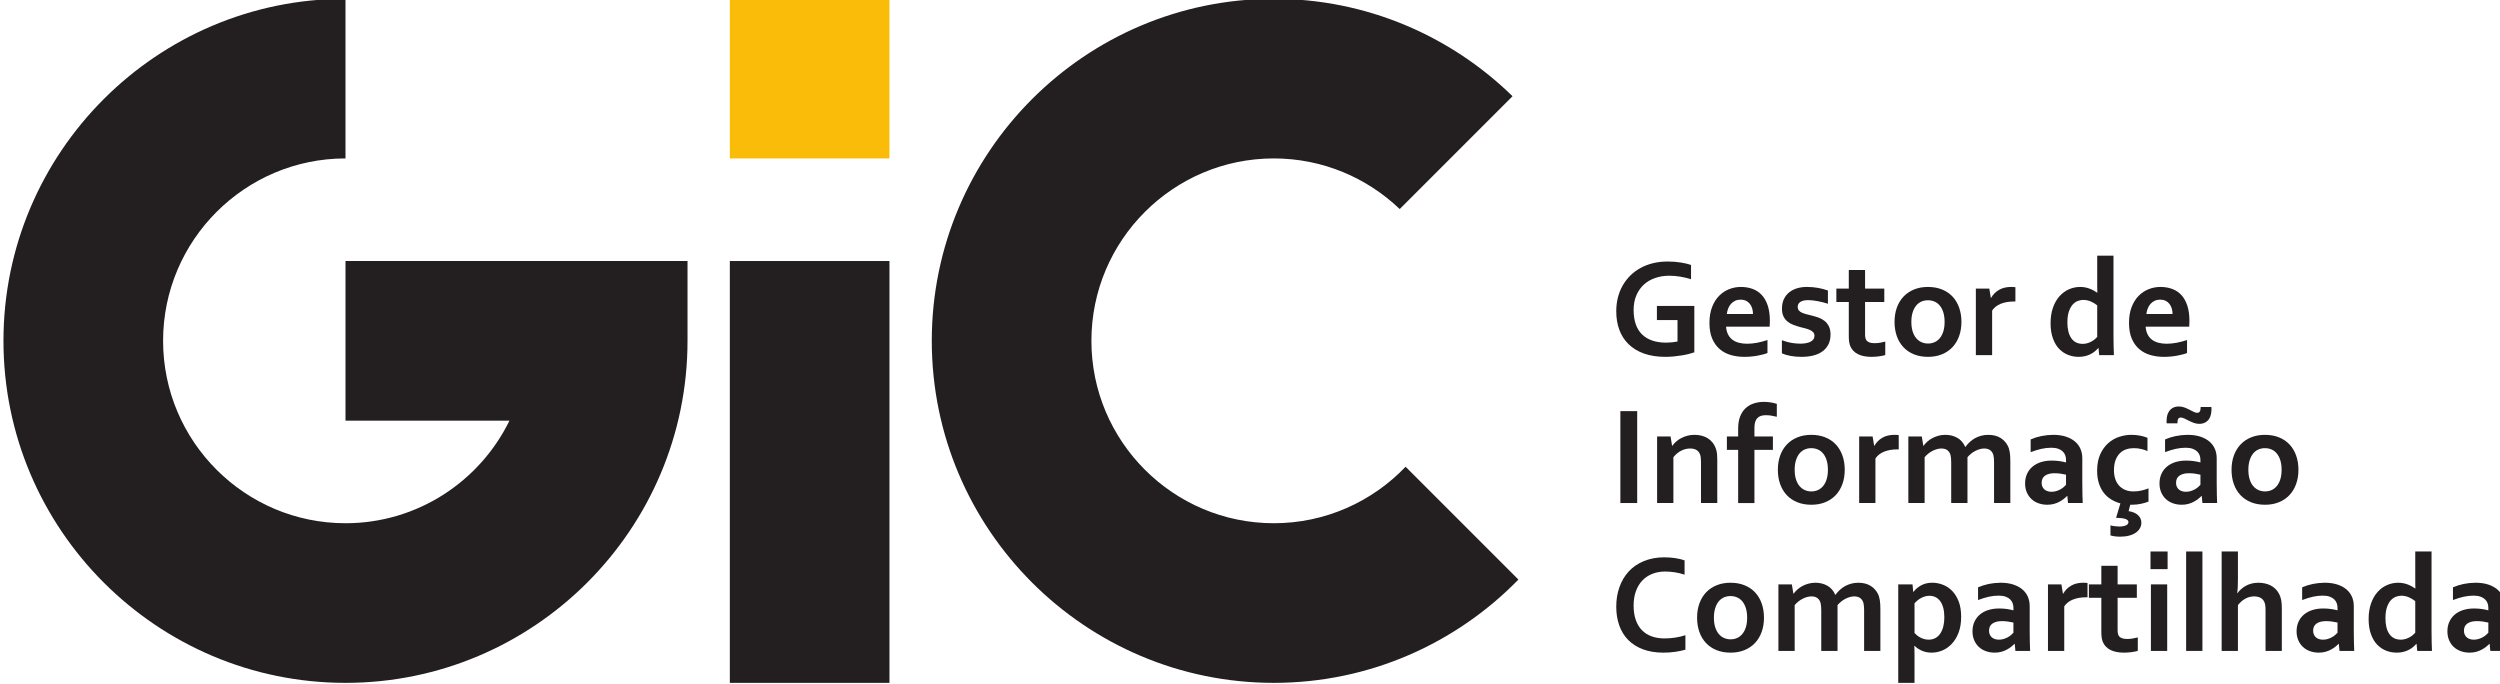 <?xml version="1.0" encoding="UTF-8" standalone="no"?>
<!-- Created with Inkscape (http://www.inkscape.org/) -->

<svg
   xmlns:dc="http://purl.org/dc/elements/1.1/"
   xmlns:cc="http://creativecommons.org/ns#"
   xmlns:rdf="http://www.w3.org/1999/02/22-rdf-syntax-ns#"
   xmlns:svg="http://www.w3.org/2000/svg"
   xmlns="http://www.w3.org/2000/svg"
   xmlns:sodipodi="http://sodipodi.sourceforge.net/DTD/sodipodi-0.dtd"
   xmlns:inkscape="http://www.inkscape.org/namespaces/inkscape"
   width="143.737mm"
   height="39.306mm"
   viewBox="0 0 143.737 39.306"
   version="1.1"
   id="svg8"
   inkscape:version="0.92.4 (5da689c313, 2019-01-14)"
   sodipodi:docname="logo-h.svg">
  <defs
     id="defs2">
    <clipPath
       id="clipPath3731"
       clipPathUnits="userSpaceOnUse">
      <path
         inkscape:connector-curvature="0"
         id="path3729"
         d="M 0,841.89 H 595.276 V 0 H 0 Z" />
    </clipPath>
  </defs>
  <sodipodi:namedview
     id="base"
     pagecolor="#ffffff"
     bordercolor="#666666"
     borderopacity="1.0"
     inkscape:pageopacity="0.0"
     inkscape:pageshadow="2"
     inkscape:zoom="0.35"
     inkscape:cx="-215.7808"
     inkscape:cy="-9.5420902"
     inkscape:document-units="mm"
     inkscape:current-layer="g3725"
     showgrid="false"
     inkscape:window-width="1366"
     inkscape:window-height="705"
     inkscape:window-x="-8"
     inkscape:window-y="-8"
     inkscape:window-maximized="1" />
  <g
     inkscape:label="Camada 1"
     inkscape:groupmode="layer"
     id="layer1"
     transform="translate(-291.745,-172.133)">
    <g
       id="g3725"
       transform="matrix(0.353,0,0,-0.353,-24,281.796)">
      <g
         id="g4467">
        <path
           d="m 1039.333,199.439 h -26 v 68.708 h 26 z"
           style="fill:#231f20;fill-opacity:1;fill-rule:nonzero;stroke:none"
           id="path3867"
           inkscape:connector-curvature="0" />
        <path
           d="m 1013.333,310.856 h 26 v -26 h -26 z"
           style="fill:#fbbc09;fill-opacity:1;fill-rule:nonzero;stroke:none"
           id="path3869"
           inkscape:connector-curvature="0" />
        <g
           id="g3871"
           transform="translate(1123.399,234.64)">
          <path
             d="m 0,0 c -5.413,-5.663 -13.031,-9.201 -21.466,-9.201 -16.381,0 -29.708,13.327 -29.708,29.709 0,16.381 13.327,29.708 29.708,29.708 7.948,0 15.171,-3.144 20.508,-8.244 L 17.418,60.348 C 7.371,70.155 -6.35,76.216 -21.466,76.216 c -30.718,0 -55.708,-24.99 -55.708,-55.708 0,-30.718 24.99,-55.709 55.708,-55.709 15.603,0 29.718,6.455 39.842,16.825 z"
             style="fill:#231f20;fill-opacity:1;fill-rule:nonzero;stroke:none"
             id="path3873"
             inkscape:connector-curvature="0" />
        </g>
        <g
           id="g3875"
           transform="translate(950.734,268.147)">
          <path
             d="M 0,0 V -26 H 26.707 C 21.876,-35.883 11.722,-42.708 0,-42.708 c -16.381,0 -29.708,13.327 -29.708,29.709 0,16.381 13.327,29.708 29.708,29.708 v 26 c -30.718,0 -55.708,-24.99 -55.708,-55.708 0,-30.718 24.99,-55.709 55.708,-55.709 30.718,0 55.708,24.99 55.709,55.708 V 0 Z"
             style="fill:#231f20;fill-opacity:1;fill-rule:nonzero;stroke:none"
             id="path3877"
             inkscape:connector-curvature="0" />
        </g>
        <g
           id="g3879"
           transform="translate(1167.686,258.534)">
          <path
             d="M 0,0 H -3.356 V 2.293 H 2.74 V -5.258 C 2.517,-5.34 2.231,-5.425 1.884,-5.515 1.538,-5.604 1.15,-5.685 0.722,-5.756 c -0.43,-0.07 -0.871,-0.128 -1.326,-0.173 -0.455,-0.045 -0.906,-0.067 -1.354,-0.067 -1.342,0 -2.515,0.182 -3.518,0.543 -1.003,0.361 -1.837,0.87 -2.505,1.527 -0.668,0.655 -1.167,1.437 -1.499,2.343 -0.332,0.906 -0.498,1.907 -0.498,3.004 0,0.775 0.087,1.516 0.262,2.22 0.176,0.705 0.433,1.358 0.773,1.958 0.339,0.599 0.751,1.142 1.236,1.628 0.484,0.484 1.038,0.898 1.661,1.241 0.622,0.343 1.304,0.606 2.047,0.789 0.741,0.182 1.538,0.274 2.388,0.274 0.753,0 1.468,-0.055 2.147,-0.163 C 1.216,9.26 1.771,9.128 2.203,8.971 V 6.645 C 1.622,6.831 1.035,6.973 0.441,7.069 -0.151,7.166 -0.749,7.216 -1.354,7.216 -2.167,7.216 -2.927,7.094 -3.635,6.852 -4.344,6.609 -4.958,6.251 -5.476,5.777 -5.994,5.305 -6.402,4.721 -6.701,4.027 -6.999,3.333 -7.148,2.532 -7.148,1.622 c 0.007,-1.768 0.469,-3.093 1.386,-3.976 0.918,-0.884 2.22,-1.327 3.905,-1.327 0.313,0 0.637,0.017 0.973,0.05 0.336,0.034 0.63,0.078 0.884,0.129 z"
             style="fill:#231f20;fill-opacity:1;fill-rule:nonzero;stroke:none"
             id="path3881"
             inkscape:connector-curvature="0" />
        </g>
        <g
           id="g3883"
           transform="translate(1177.965,261.856)">
          <path
             d="m 0,0 c -0.335,0 -0.635,-0.062 -0.895,-0.185 -0.261,-0.123 -0.487,-0.291 -0.677,-0.503 -0.19,-0.212 -0.34,-0.46 -0.452,-0.745 -0.113,-0.283 -0.188,-0.584 -0.225,-0.906 h 4.263 c 0,0.322 -0.044,0.623 -0.129,0.906 C 1.799,-1.148 1.672,-0.9 1.504,-0.688 1.337,-0.476 1.128,-0.308 0.878,-0.185 0.628,-0.062 0.336,0 0,0 m 1.062,-7.182 c 0.515,0 1.052,0.052 1.612,0.157 0.558,0.105 1.126,0.254 1.7,0.448 V -8.691 C 4.031,-8.841 3.505,-8.982 2.797,-9.117 2.088,-9.251 1.354,-9.318 0.594,-9.318 c -0.769,0 -1.498,0.099 -2.189,0.297 -0.688,0.197 -1.291,0.516 -1.805,0.956 -0.515,0.439 -0.923,1.01 -1.226,1.711 -0.301,0.701 -0.452,1.551 -0.452,2.55 0,0.985 0.141,1.846 0.425,2.584 0.283,0.739 0.664,1.351 1.141,1.835 0.477,0.485 1.024,0.849 1.639,1.09 0.614,0.243 1.25,0.364 1.906,0.364 C 0.72,2.069 1.352,1.965 1.93,1.756 2.508,1.548 3.008,1.22 3.429,0.772 3.85,0.324 4.178,-0.252 4.413,-0.956 4.647,-1.661 4.765,-2.494 4.765,-3.456 4.758,-3.829 4.747,-4.146 4.731,-4.407 h -7.103 c 0.038,-0.5 0.15,-0.927 0.336,-1.28 0.186,-0.356 0.431,-0.643 0.733,-0.863 0.302,-0.221 0.654,-0.381 1.057,-0.481 0.402,-0.1 0.84,-0.151 1.308,-0.151"
             style="fill:#231f20;fill-opacity:1;fill-rule:nonzero;stroke:none"
             id="path3885"
             inkscape:connector-curvature="0" />
        </g>
        <g
           id="g3887"
           transform="translate(1189.991,255.961)">
          <path
             d="M 0,0 C 0,0.231 -0.065,0.422 -0.196,0.57 -0.326,0.72 -0.5,0.845 -0.716,0.945 -0.933,1.047 -1.18,1.134 -1.46,1.208 -1.74,1.283 -2.032,1.358 -2.338,1.432 -2.726,1.536 -3.099,1.657 -3.457,1.796 -3.814,1.934 -4.13,2.114 -4.401,2.338 -4.674,2.563 -4.89,2.844 -5.052,3.183 c -0.16,0.339 -0.239,0.755 -0.239,1.247 0,0.604 0.107,1.128 0.323,1.571 0.217,0.444 0.51,0.811 0.879,1.103 0.369,0.291 0.799,0.507 1.287,0.648 0.489,0.143 1.005,0.213 1.549,0.213 0.663,0 1.286,-0.054 1.867,-0.162 C 1.197,7.695 1.723,7.555 2.191,7.384 V 5.224 C 1.946,5.307 1.687,5.383 1.414,5.453 1.143,5.524 0.866,5.586 0.587,5.639 0.308,5.689 0.03,5.733 -0.247,5.768 -0.522,5.801 -0.783,5.817 -1.03,5.817 -1.343,5.817 -1.607,5.787 -1.824,5.728 -2.04,5.667 -2.215,5.588 -2.35,5.487 -2.483,5.387 -2.58,5.271 -2.641,5.14 -2.7,5.01 -2.729,4.873 -2.729,4.732 -2.729,4.485 -2.664,4.285 -2.534,4.128 -2.403,3.972 -2.223,3.845 -1.991,3.747 -1.76,3.651 -1.519,3.57 -1.264,3.508 -1.011,3.443 -0.765,3.382 -0.525,3.323 -0.152,3.233 0.219,3.125 0.592,2.998 0.965,2.871 1.302,2.694 1.6,2.467 1.897,2.239 2.142,1.945 2.332,1.583 2.522,1.222 2.617,0.761 2.617,0.202 2.617,-0.409 2.501,-0.943 2.271,-1.397 2.039,-1.853 1.717,-2.231 1.303,-2.533 0.889,-2.835 0.393,-3.059 -0.186,-3.204 c -0.578,-0.147 -1.212,-0.219 -1.906,-0.219 -0.686,0 -1.304,0.055 -1.851,0.162 -0.548,0.109 -1.002,0.244 -1.36,0.409 v 2.136 c 0.582,-0.216 1.118,-0.363 1.612,-0.442 0.492,-0.077 0.951,-0.116 1.376,-0.116 0.328,0 0.633,0.023 0.917,0.073 0.283,0.048 0.527,0.124 0.732,0.228 0.205,0.104 0.368,0.238 0.486,0.398 C -0.06,-0.415 0,-0.224 0,0"
             style="fill:#231f20;fill-opacity:1;fill-rule:nonzero;stroke:none"
             id="path3889"
             inkscape:connector-curvature="0" />
        </g>
        <g
           id="g3891"
           transform="translate(1201.524,252.829)">
          <path
             d="m 0,0 c -0.299,-0.09 -0.654,-0.16 -1.068,-0.213 -0.414,-0.052 -0.8,-0.078 -1.158,-0.078 -0.911,0 -1.654,0.147 -2.232,0.442 -0.578,0.295 -0.986,0.717 -1.225,1.27 -0.171,0.395 -0.257,0.932 -0.257,1.61 v 5.615 h -2.025 v 2.182 h 2.025 v 3.031 h 2.651 v -3.031 h 3.132 V 8.646 H -3.289 V 3.379 c 0,-0.418 0.062,-0.728 0.19,-0.929 0.223,-0.343 0.667,-0.514 1.331,-0.514 0.306,0 0.61,0.023 0.913,0.072 0.3,0.049 0.586,0.11 0.855,0.184 z"
             style="fill:#231f20;fill-opacity:1;fill-rule:nonzero;stroke:none"
             id="path3893"
             inkscape:connector-curvature="0" />
        </g>
        <g
           id="g3895"
           transform="translate(1211.188,258.231)">
          <path
             d="M 0,0 C 0,0.575 -0.066,1.081 -0.2,1.521 -0.335,1.962 -0.522,2.33 -0.761,2.63 -0.999,2.928 -1.286,3.151 -1.621,3.301 -1.957,3.449 -2.322,3.524 -2.718,3.524 -3.105,3.524 -3.466,3.449 -3.798,3.301 -4.129,3.151 -4.415,2.928 -4.653,2.63 -4.892,2.33 -5.078,1.962 -5.212,1.521 -5.347,1.081 -5.414,0.575 -5.414,0 c 0,-0.574 0.067,-1.08 0.202,-1.521 0.134,-0.44 0.322,-0.807 0.565,-1.102 0.243,-0.295 0.529,-0.518 0.861,-0.671 0.331,-0.152 0.695,-0.228 1.091,-0.228 0.395,0 0.758,0.076 1.086,0.228 0.327,0.153 0.61,0.376 0.848,0.671 0.239,0.295 0.426,0.662 0.561,1.102 C -0.066,-1.08 0,-0.574 0,0 M 2.741,0 C 2.741,-0.85 2.614,-1.625 2.36,-2.326 2.107,-3.027 1.744,-3.628 1.271,-4.128 0.797,-4.627 0.224,-5.013 -0.447,-5.284 c -0.671,-0.273 -1.42,-0.409 -2.248,-0.409 -0.851,0 -1.614,0.136 -2.287,0.409 -0.676,0.271 -1.248,0.657 -1.718,1.156 -0.469,0.5 -0.83,1.101 -1.08,1.802 -0.249,0.701 -0.374,1.476 -0.374,2.326 0,0.851 0.127,1.626 0.38,2.327 0.254,0.701 0.617,1.302 1.09,1.802 0.475,0.499 1.047,0.885 1.718,1.156 0.671,0.273 1.42,0.409 2.248,0.409 0.851,0 1.613,-0.136 2.288,-0.409 C 0.244,5.014 0.816,4.628 1.287,4.129 1.757,3.629 2.116,3.028 2.366,2.327 2.615,1.626 2.741,0.851 2.741,0"
             style="fill:#231f20;fill-opacity:1;fill-rule:nonzero;stroke:none"
             id="path3897"
             inkscape:connector-curvature="0" />
        </g>
        <g
           id="g3899"
           transform="translate(1222.721,261.554)">
          <path
             d="M 0,0 H -0.224 C -1.036,0 -1.75,-0.121 -2.365,-0.364 -2.98,-0.606 -3.456,-0.978 -3.791,-1.477 V -8.736 H -6.443 V 2.103 h 2.192 l 0.247,-1.51 h 0.044 c 0.314,0.552 0.744,0.985 1.292,1.303 0.549,0.316 1.206,0.475 1.975,0.475 0.269,0 0.5,-0.016 0.693,-0.045 z"
             style="fill:#231f20;fill-opacity:1;fill-rule:nonzero;stroke:none"
             id="path3901"
             inkscape:connector-curvature="0" />
        </g>
        <g
           id="g3903"
           transform="translate(1233.672,254.653)">
          <path
             d="M 0,0 C 0.262,0 0.51,0.033 0.744,0.101 0.979,0.166 1.201,0.256 1.409,0.368 1.619,0.48 1.803,0.604 1.964,0.737 2.124,0.872 2.26,1.002 2.372,1.129 V 6.275 C 2.06,6.528 1.709,6.738 1.321,6.906 0.933,7.075 0.522,7.159 0.09,7.159 -0.186,7.159 -0.475,7.103 -0.777,6.991 -1.078,6.879 -1.355,6.688 -1.604,6.421 -1.854,6.151 -2.063,5.778 -2.231,5.302 -2.399,4.824 -2.483,4.216 -2.483,3.478 -2.483,2.389 -2.272,1.539 -1.851,0.927 -1.429,0.316 -0.812,0.006 0,0 m -5.224,3.366 c 0,0.947 0.131,1.792 0.392,2.533 0.261,0.744 0.617,1.365 1.068,1.87 0.451,0.502 0.968,0.878 1.55,1.128 0.581,0.25 1.186,0.375 1.813,0.375 0.29,0 0.566,-0.026 0.827,-0.078 C 0.687,9.142 0.933,9.071 1.164,8.981 1.395,8.892 1.611,8.791 1.812,8.68 2.015,8.568 2.2,8.451 2.372,8.333 H 2.395 C 2.387,8.481 2.381,8.692 2.377,8.965 2.374,9.236 2.372,9.533 2.372,9.854 v 4.507 H 5.023 V 1.387 C 5.023,0.671 5.03,0.056 5.046,-0.46 5.061,-0.974 5.075,-1.434 5.091,-1.835 H 2.696 L 2.585,-0.683 H 2.54 C 2.383,-0.87 2.195,-1.053 1.976,-1.231 1.755,-1.411 1.513,-1.565 1.248,-1.695 0.982,-1.826 0.692,-1.929 0.376,-2.003 0.059,-2.077 -0.286,-2.115 -0.659,-2.115 c -0.59,0 -1.154,0.105 -1.695,0.313 -0.542,0.208 -1.025,0.531 -1.455,0.968 -0.428,0.436 -0.771,1.006 -1.029,1.712 -0.257,0.704 -0.386,1.533 -0.386,2.488"
             style="fill:#231f20;fill-opacity:1;fill-rule:nonzero;stroke:none"
             id="path3905"
             inkscape:connector-curvature="0" />
        </g>
        <g
           id="g3907"
           transform="translate(1246.3,261.856)">
          <path
             d="m 0,0 c -0.334,0 -0.634,-0.062 -0.894,-0.185 -0.261,-0.123 -0.487,-0.291 -0.677,-0.503 -0.19,-0.212 -0.341,-0.46 -0.452,-0.745 -0.113,-0.283 -0.188,-0.584 -0.225,-0.906 h 4.263 c 0,0.322 -0.044,0.623 -0.129,0.906 C 1.8,-1.148 1.673,-0.9 1.505,-0.688 1.338,-0.476 1.129,-0.308 0.879,-0.185 0.629,-0.062 0.337,0 0,0 m 1.063,-7.182 c 0.515,0 1.052,0.052 1.612,0.157 0.558,0.105 1.125,0.254 1.7,0.448 V -8.691 C 4.032,-8.841 3.506,-8.982 2.798,-9.117 2.089,-9.251 1.354,-9.318 0.594,-9.318 c -0.768,0 -1.497,0.099 -2.188,0.297 -0.688,0.197 -1.291,0.516 -1.805,0.956 -0.516,0.439 -0.923,1.01 -1.226,1.711 -0.301,0.701 -0.452,1.551 -0.452,2.55 0,0.985 0.14,1.846 0.424,2.584 0.284,0.739 0.665,1.351 1.141,1.835 0.478,0.485 1.025,0.849 1.64,1.09 0.614,0.243 1.25,0.364 1.906,0.364 0.687,0 1.319,-0.104 1.897,-0.313 C 2.509,1.548 3.008,1.22 3.43,0.772 3.851,0.324 4.179,-0.252 4.414,-0.956 4.648,-1.661 4.766,-2.494 4.766,-3.456 4.759,-3.829 4.748,-4.146 4.732,-4.407 h -7.103 c 0.038,-0.5 0.15,-0.927 0.336,-1.28 0.186,-0.356 0.431,-0.643 0.732,-0.863 0.303,-0.221 0.655,-0.381 1.058,-0.481 0.402,-0.1 0.839,-0.151 1.308,-0.151"
             style="fill:#231f20;fill-opacity:1;fill-rule:nonzero;stroke:none"
             id="path3909"
             inkscape:connector-curvature="0" />
        </g>
        <path
           d="m 1158.379,243.696 h 2.74 v -14.967 h -2.74 z"
           style="fill:#231f20;fill-opacity:1;fill-rule:nonzero;stroke:none"
           id="path3911"
           inkscape:connector-curvature="0" />
        <g
           id="g3913"
           transform="translate(1166.802,238.058)">
          <path
             d="M 0,0 H 0.045 C 0.201,0.224 0.398,0.443 0.638,0.659 0.876,0.876 1.148,1.066 1.454,1.23 1.76,1.395 2.097,1.526 2.467,1.627 2.835,1.729 3.229,1.778 3.646,1.778 4.042,1.778 4.424,1.733 4.793,1.644 5.162,1.555 5.5,1.414 5.806,1.225 6.111,1.034 6.382,0.788 6.617,0.487 6.851,0.185 7.036,-0.175 7.17,-0.593 7.244,-0.825 7.295,-1.076 7.321,-1.348 7.348,-1.62 7.36,-1.935 7.36,-2.294 V -9.329 H 4.709 v 6.622 c 0,0.29 -0.011,0.54 -0.033,0.75 -0.023,0.208 -0.065,0.391 -0.123,0.548 -0.135,0.343 -0.338,0.589 -0.61,0.737 -0.272,0.15 -0.602,0.225 -0.99,0.225 -0.515,0 -1.009,-0.122 -1.482,-0.365 C 0.997,-1.054 0.578,-1.406 0.213,-1.868 V -9.329 H -2.438 V 1.51 h 2.192 z"
             style="fill:#231f20;fill-opacity:1;fill-rule:nonzero;stroke:none"
             id="path3915"
             inkscape:connector-curvature="0" />
        </g>
        <g
           id="g3917"
           transform="translate(1183.862,242.778)">
          <path
             d="M 0,0 C -0.291,0.075 -0.592,0.137 -0.9,0.186 -1.211,0.233 -1.503,0.258 -1.779,0.258 -2.078,0.258 -2.343,0.223 -2.573,0.151 -2.805,0.081 -3,-0.036 -3.16,-0.201 -3.321,-0.365 -3.442,-0.577 -3.524,-0.839 -3.606,-1.1 -3.647,-1.417 -3.647,-1.79 v -1.42 h 3.008 v -2.182 h -3.008 v -8.657 h -2.651 v 8.657 h -1.835 v 2.182 h 1.835 v 1.287 c 0,0.761 0.106,1.415 0.319,1.963 0.212,0.547 0.508,0.999 0.889,1.353 0.381,0.354 0.827,0.616 1.342,0.783 0.515,0.168 1.074,0.252 1.678,0.252 0.373,0 0.744,-0.032 1.113,-0.095 C -0.588,2.27 -0.269,2.192 0,2.103 Z"
             style="fill:#231f20;fill-opacity:1;fill-rule:nonzero;stroke:none"
             id="path3919"
             inkscape:connector-curvature="0" />
        </g>
        <g
           id="g3921"
           transform="translate(1192.182,234.142)">
          <path
             d="M 0,0 C 0,0.575 -0.065,1.081 -0.2,1.521 -0.334,1.962 -0.521,2.33 -0.76,2.63 -0.999,2.928 -1.285,3.151 -1.62,3.301 -1.956,3.449 -2.321,3.524 -2.717,3.524 -3.104,3.524 -3.466,3.449 -3.797,3.301 -4.129,3.151 -4.414,2.928 -4.653,2.63 -4.892,2.33 -5.077,1.962 -5.212,1.521 -5.347,1.081 -5.413,0.575 -5.413,0 c 0,-0.574 0.066,-1.08 0.201,-1.521 0.135,-0.44 0.322,-0.807 0.565,-1.102 0.243,-0.295 0.53,-0.518 0.861,-0.671 0.332,-0.152 0.696,-0.228 1.092,-0.228 0.395,0 0.757,0.076 1.085,0.228 0.327,0.153 0.61,0.376 0.849,0.671 0.239,0.295 0.426,0.662 0.56,1.102 C -0.065,-1.08 0,-0.574 0,0 M 2.741,0 C 2.741,-0.85 2.615,-1.625 2.36,-2.326 2.107,-3.027 1.744,-3.628 1.271,-4.128 0.797,-4.627 0.225,-5.013 -0.446,-5.284 c -0.671,-0.273 -1.421,-0.409 -2.248,-0.409 -0.851,0 -1.614,0.136 -2.288,0.409 -0.675,0.271 -1.248,0.657 -1.717,1.156 -0.47,0.5 -0.83,1.101 -1.08,1.802 -0.25,0.701 -0.374,1.476 -0.374,2.326 0,0.851 0.126,1.626 0.38,2.327 0.253,0.701 0.617,1.302 1.09,1.802 0.474,0.499 1.046,0.885 1.717,1.156 0.672,0.273 1.421,0.409 2.249,0.409 0.85,0 1.612,-0.136 2.287,-0.409 C 0.245,5.014 0.817,4.628 1.287,4.129 1.757,3.629 2.116,3.028 2.366,2.327 2.616,1.626 2.741,0.851 2.741,0"
             style="fill:#231f20;fill-opacity:1;fill-rule:nonzero;stroke:none"
             id="path3923"
             inkscape:connector-curvature="0" />
        </g>
        <g
           id="g3925"
           transform="translate(1203.716,237.466)">
          <path
             d="M 0,0 H -0.225 C -1.036,0 -1.751,-0.121 -2.366,-0.364 -2.98,-0.606 -3.457,-0.978 -3.792,-1.477 V -8.736 H -6.443 V 2.103 h 2.192 l 0.246,-1.51 h 0.045 c 0.314,0.552 0.744,0.985 1.292,1.303 0.549,0.316 1.206,0.475 1.975,0.475 0.268,0 0.499,-0.016 0.693,-0.045 z"
             style="fill:#231f20;fill-opacity:1;fill-rule:nonzero;stroke:none"
             id="path3927"
             inkscape:connector-curvature="0" />
        </g>
        <g
           id="g3929"
           transform="translate(1219.243,235.329)">
          <path
             d="m 0,0 c 0,0.231 -0.007,0.447 -0.022,0.648 -0.015,0.203 -0.041,0.377 -0.079,0.526 -0.082,0.329 -0.242,0.593 -0.481,0.795 -0.238,0.201 -0.574,0.305 -1.007,0.313 -0.23,0 -0.47,-0.034 -0.716,-0.1 C -2.55,2.114 -2.794,2.019 -3.037,1.896 -3.279,1.772 -3.511,1.623 -3.73,1.448 -3.95,1.272 -4.149,1.078 -4.329,0.861 V -6.6 H -6.98 V 0 c 0,0.231 -0.007,0.447 -0.023,0.648 -0.015,0.203 -0.04,0.377 -0.078,0.526 -0.082,0.329 -0.24,0.593 -0.476,0.795 -0.234,0.201 -0.572,0.305 -1.012,0.313 -0.231,0 -0.469,-0.034 -0.716,-0.1 -0.245,-0.068 -0.49,-0.163 -0.733,-0.286 -0.241,-0.124 -0.473,-0.273 -0.693,-0.448 -0.22,-0.176 -0.419,-0.37 -0.598,-0.587 V -6.6 H -13.96 V 4.239 h 2.191 l 0.248,-1.51 h 0.044 c 0.157,0.224 0.354,0.444 0.592,0.66 0.239,0.216 0.51,0.407 0.812,0.571 0.302,0.164 0.634,0.296 0.996,0.396 0.361,0.102 0.743,0.152 1.145,0.152 0.717,0 1.361,-0.159 1.931,-0.476 0.569,-0.317 1.005,-0.81 1.303,-1.482 h 0.045 c 0.209,0.291 0.442,0.555 0.698,0.794 0.258,0.239 0.544,0.444 0.856,0.616 0.314,0.172 0.651,0.305 1.013,0.402 0.361,0.098 0.747,0.146 1.158,0.146 C -0.152,4.5 0.498,4.338 1.023,4.021 1.549,3.704 1.953,3.271 2.237,2.718 2.312,2.577 2.376,2.422 2.427,2.254 2.479,2.086 2.522,1.897 2.556,1.688 2.59,1.48 2.614,1.249 2.629,0.995 2.644,0.742 2.651,0.45 2.651,0.122 V -6.6 H 0 Z"
             style="fill:#231f20;fill-opacity:1;fill-rule:nonzero;stroke:none"
             id="path3931"
             inkscape:connector-curvature="0" />
        </g>
        <g
           id="g3933"
           transform="translate(1230.965,233.348)">
          <path
             d="m 0,0 c -0.253,0.06 -0.545,0.114 -0.873,0.163 -0.328,0.048 -0.659,0.072 -0.994,0.072 -0.65,0 -1.162,-0.129 -1.538,-0.386 -0.378,-0.256 -0.567,-0.651 -0.567,-1.18 0,-0.246 0.044,-0.46 0.129,-0.643 0.087,-0.183 0.202,-0.334 0.348,-0.454 0.145,-0.118 0.314,-0.208 0.509,-0.267 0.193,-0.061 0.398,-0.089 0.614,-0.089 0.269,0 0.522,0.034 0.761,0.106 0.239,0.071 0.46,0.16 0.661,0.268 0.2,0.108 0.382,0.229 0.542,0.363 0.16,0.135 0.296,0.265 0.408,0.392 z M 0.213,-3.467 H 0.168 c -0.149,-0.157 -0.328,-0.317 -0.537,-0.481 -0.209,-0.164 -0.447,-0.319 -0.716,-0.464 -0.269,-0.146 -0.566,-0.264 -0.894,-0.354 -0.329,-0.088 -0.683,-0.133 -1.064,-0.133 -0.514,0 -0.995,0.08 -1.442,0.24 -0.448,0.16 -0.831,0.392 -1.153,0.694 -0.321,0.302 -0.573,0.667 -0.756,1.097 -0.182,0.429 -0.272,0.907 -0.272,1.436 0,0.582 0.105,1.104 0.317,1.567 0.213,0.463 0.51,0.853 0.89,1.174 0.381,0.321 0.836,0.565 1.365,0.733 0.53,0.167 1.115,0.251 1.756,0.251 0.471,0 0.902,-0.029 1.298,-0.089 C -0.646,2.145 -0.298,2.073 0,1.992 v 0.436 c 0,0.253 -0.043,0.497 -0.129,0.732 -0.085,0.236 -0.223,0.444 -0.413,0.626 -0.19,0.183 -0.438,0.328 -0.744,0.438 -0.306,0.107 -0.679,0.162 -1.119,0.162 -0.536,0 -1.074,-0.061 -1.611,-0.179 -0.537,-0.12 -1.118,-0.3 -1.744,-0.538 v 2.07 c 0.544,0.239 1.121,0.421 1.733,0.548 0.611,0.126 1.254,0.193 1.924,0.201 0.791,0 1.482,-0.097 2.075,-0.291 C 0.565,6.003 1.061,5.736 1.46,5.397 1.859,5.058 2.157,4.657 2.354,4.195 2.553,3.732 2.651,3.229 2.651,2.686 v -4.083 c 0,-0.716 0.007,-1.332 0.023,-1.847 0.014,-0.514 0.029,-0.974 0.045,-1.375 H 0.325 Z"
             style="fill:#231f20;fill-opacity:1;fill-rule:nonzero;stroke:none"
             id="path3935"
             inkscape:connector-curvature="0" />
        </g>
        <g
           id="g3937"
           transform="translate(1239.824,228.673)">
          <path
             d="m 0,0 c -0.552,0.149 -1.061,0.368 -1.526,0.654 -0.466,0.287 -0.868,0.652 -1.203,1.091 -0.335,0.441 -0.597,0.957 -0.783,1.55 -0.187,0.593 -0.28,1.263 -0.28,2.007 0,1.06 0.169,1.96 0.509,2.702 0.34,0.742 0.777,1.348 1.315,1.818 0.536,0.47 1.135,0.811 1.794,1.023 0.66,0.213 1.316,0.319 1.964,0.319 0.484,0 0.951,-0.044 1.398,-0.129 0.447,-0.086 0.854,-0.202 1.219,-0.352 V 8.523 C 4.079,8.666 3.73,8.779 3.362,8.865 2.992,8.95 2.596,8.994 2.17,8.994 1.745,8.994 1.339,8.931 0.951,8.804 0.563,8.678 0.222,8.47 -0.072,8.184 -0.367,7.896 -0.604,7.523 -0.783,7.064 -0.962,6.606 -1.052,6.04 -1.052,5.369 c 0,-0.476 0.067,-0.924 0.197,-1.342 0.13,-0.418 0.328,-0.779 0.592,-1.085 C 0.002,2.636 0.334,2.395 0.732,2.215 1.132,2.036 1.6,1.947 2.137,1.947 c 0.476,0 0.921,0.051 1.332,0.151 0.409,0.1 0.778,0.217 1.106,0.352 V 0.292 C 4.255,0.157 3.854,0.037 3.373,-0.067 2.892,-0.171 2.372,-0.224 1.812,-0.224 H 1.6 L 1.331,-1.264 C 1.63,-1.309 1.905,-1.381 2.159,-1.481 2.413,-1.583 2.633,-1.713 2.818,-1.874 3.006,-2.034 3.151,-2.22 3.256,-2.433 3.359,-2.646 3.412,-2.882 3.412,-3.143 3.412,-3.457 3.34,-3.749 3.194,-4.021 3.048,-4.294 2.83,-4.535 2.54,-4.748 2.248,-4.961 1.881,-5.127 1.437,-5.246 0.994,-5.365 0.496,-5.425 -0.056,-5.425 c -0.283,0 -0.576,0.021 -0.879,0.062 -0.3,0.041 -0.53,0.091 -0.687,0.151 v 1.633 c 0.202,-0.061 0.435,-0.107 0.699,-0.14 0.265,-0.033 0.51,-0.051 0.733,-0.051 0.275,0 0.516,0.023 0.721,0.068 0.205,0.045 0.365,0.102 0.476,0.174 0.112,0.07 0.19,0.146 0.234,0.228 0.045,0.083 0.068,0.165 0.068,0.246 0,0.232 -0.162,0.403 -0.487,0.515 -0.325,0.112 -0.833,0.176 -1.526,0.19 z"
             style="fill:#231f20;fill-opacity:1;fill-rule:nonzero;stroke:none"
             id="path3939"
             inkscape:connector-curvature="0" />
        </g>
        <g
           id="g3941"
           transform="translate(1252.856,233.348)">
          <path
             d="m 0,0 c -0.253,0.06 -0.544,0.114 -0.872,0.163 -0.328,0.048 -0.66,0.072 -0.995,0.072 -0.649,0 -1.161,-0.129 -1.538,-0.386 -0.377,-0.256 -0.566,-0.651 -0.566,-1.18 0,-0.246 0.044,-0.46 0.129,-0.643 0.086,-0.183 0.201,-0.334 0.347,-0.454 0.145,-0.118 0.315,-0.208 0.509,-0.267 0.194,-0.061 0.398,-0.089 0.615,-0.089 0.268,0 0.521,0.034 0.761,0.106 0.238,0.071 0.459,0.16 0.661,0.268 0.2,0.108 0.382,0.229 0.542,0.363 0.16,0.135 0.296,0.265 0.407,0.392 z m -3.512,11.108 c 0.306,0 0.596,-0.05 0.873,-0.151 0.276,-0.101 0.536,-0.214 0.784,-0.341 0.26,-0.134 0.502,-0.258 0.726,-0.369 0.223,-0.112 0.421,-0.168 0.593,-0.168 0.208,0 0.356,0.071 0.441,0.213 0.086,0.141 0.129,0.384 0.129,0.727 H 1.79 C 1.798,10.922 1.802,10.783 1.802,10.605 1.802,10.388 1.771,10.129 1.712,9.828 1.652,9.525 1.541,9.259 1.377,9.028 1.212,8.796 0.998,8.613 0.732,8.479 0.469,8.346 0.157,8.278 -0.2,8.278 c -0.291,0 -0.577,0.051 -0.856,0.151 -0.28,0.1 -0.55,0.218 -0.811,0.352 -0.277,0.142 -0.527,0.265 -0.749,0.369 -0.225,0.105 -0.411,0.157 -0.561,0.157 -0.208,0 -0.356,-0.071 -0.441,-0.212 C -3.704,8.953 -3.747,8.711 -3.747,8.367 h -1.756 c -0.007,0.151 -0.012,0.246 -0.012,0.291 0,0.321 0.029,0.621 0.084,0.901 0.057,0.28 0.168,0.541 0.336,0.783 0.168,0.242 0.385,0.43 0.649,0.564 0.264,0.135 0.576,0.202 0.934,0.202 M 0.213,-3.467 H 0.168 C 0.02,-3.624 -0.16,-3.784 -0.368,-3.948 c -0.21,-0.164 -0.448,-0.319 -0.716,-0.464 -0.269,-0.146 -0.567,-0.264 -0.895,-0.354 -0.329,-0.088 -0.682,-0.133 -1.063,-0.133 -0.515,0 -0.996,0.08 -1.443,0.24 -0.447,0.16 -0.831,0.392 -1.153,0.694 -0.32,0.302 -0.572,0.667 -0.755,1.097 -0.182,0.429 -0.273,0.907 -0.273,1.436 0,0.582 0.106,1.104 0.318,1.567 0.213,0.463 0.51,0.853 0.889,1.174 0.382,0.321 0.836,0.565 1.366,0.733 0.529,0.167 1.114,0.251 1.755,0.251 0.471,0 0.903,-0.029 1.299,-0.089 C -0.645,2.145 -0.298,2.073 0,1.992 v 0.436 c 0,0.253 -0.042,0.497 -0.129,0.732 -0.085,0.236 -0.223,0.444 -0.413,0.626 -0.19,0.183 -0.437,0.328 -0.744,0.438 -0.306,0.107 -0.679,0.162 -1.119,0.162 -0.536,0 -1.073,-0.061 -1.611,-0.179 -0.537,-0.12 -1.118,-0.3 -1.744,-0.538 v 2.07 c 0.544,0.239 1.121,0.421 1.733,0.548 0.612,0.126 1.254,0.193 1.924,0.201 0.791,0 1.483,-0.097 2.076,-0.291 C 0.566,6.003 1.062,5.736 1.46,5.397 1.859,5.058 2.158,4.657 2.354,4.195 2.553,3.732 2.651,3.229 2.651,2.686 v -4.083 c 0,-0.716 0.007,-1.332 0.023,-1.847 0.014,-0.514 0.029,-0.974 0.045,-1.375 H 0.325 Z"
             style="fill:#231f20;fill-opacity:1;fill-rule:nonzero;stroke:none"
             id="path3943"
             inkscape:connector-curvature="0" />
        </g>
        <g
           id="g3945"
           transform="translate(1266.078,234.142)">
          <path
             d="M 0,0 C 0,0.575 -0.065,1.081 -0.2,1.521 -0.335,1.962 -0.521,2.33 -0.761,2.63 -0.999,2.928 -1.286,3.151 -1.62,3.301 -1.957,3.449 -2.322,3.524 -2.717,3.524 -3.104,3.524 -3.466,3.449 -3.797,3.301 -4.129,3.151 -4.414,2.928 -4.653,2.63 -4.892,2.33 -5.077,1.962 -5.212,1.521 -5.347,1.081 -5.414,0.575 -5.414,0 c 0,-0.574 0.067,-1.08 0.202,-1.521 0.135,-0.44 0.322,-0.807 0.565,-1.102 0.243,-0.295 0.53,-0.518 0.861,-0.671 0.332,-0.152 0.696,-0.228 1.091,-0.228 0.395,0 0.758,0.076 1.086,0.228 0.327,0.153 0.61,0.376 0.848,0.671 0.24,0.295 0.426,0.662 0.561,1.102 C -0.065,-1.08 0,-0.574 0,0 M 2.741,0 C 2.741,-0.85 2.615,-1.625 2.36,-2.326 2.107,-3.027 1.744,-3.628 1.271,-4.128 0.797,-4.627 0.225,-5.013 -0.446,-5.284 c -0.671,-0.273 -1.421,-0.409 -2.249,-0.409 -0.85,0 -1.613,0.136 -2.287,0.409 -0.676,0.271 -1.248,0.657 -1.717,1.156 -0.47,0.5 -0.83,1.101 -1.08,1.802 -0.25,0.701 -0.374,1.476 -0.374,2.326 0,0.851 0.126,1.626 0.38,2.327 0.253,0.701 0.617,1.302 1.09,1.802 0.474,0.499 1.046,0.885 1.717,1.156 0.671,0.273 1.421,0.409 2.249,0.409 0.85,0 1.612,-0.136 2.287,-0.409 C 0.244,5.014 0.817,4.628 1.287,4.129 1.757,3.629 2.116,3.028 2.366,2.327 2.616,1.626 2.741,0.851 2.741,0"
             style="fill:#231f20;fill-opacity:1;fill-rule:nonzero;stroke:none"
             id="path3947"
             inkscape:connector-curvature="0" />
        </g>
        <g
           id="g3949"
           transform="translate(1165.66,217.572)">
          <path
             d="m 0,0 c -0.745,0 -1.433,-0.124 -2.063,-0.37 -0.631,-0.246 -1.171,-0.604 -1.623,-1.074 -0.451,-0.47 -0.802,-1.05 -1.057,-1.739 -0.253,-0.69 -0.38,-1.478 -0.38,-2.366 0,-0.881 0.116,-1.654 0.348,-2.321 0.23,-0.667 0.562,-1.226 0.995,-1.672 0.431,-0.448 0.96,-0.785 1.582,-1.013 0.623,-0.227 1.33,-0.341 2.121,-0.341 0.565,0 1.143,0.044 1.732,0.134 0.59,0.089 1.142,0.221 1.657,0.392 v -2.36 c -0.523,-0.151 -1.085,-0.267 -1.69,-0.353 -0.603,-0.085 -1.23,-0.129 -1.879,-0.129 -1.267,0 -2.383,0.182 -3.345,0.543 -0.961,0.361 -1.765,0.873 -2.41,1.532 -0.645,0.66 -1.13,1.45 -1.454,2.372 -0.325,0.921 -0.486,1.937 -0.486,3.048 0,1.141 0.172,2.2 0.519,3.177 0.347,0.977 0.846,1.822 1.499,2.54 0.652,0.716 1.469,1.277 2.451,1.687 0.979,0.411 2.089,0.621 3.328,0.628 0.633,0 1.233,-0.044 1.8,-0.128 C 2.211,2.1 2.722,1.979 3.177,1.822 V -0.505 C 2.581,-0.317 2.025,-0.187 1.511,-0.112 0.996,-0.038 0.493,0 0,0"
             style="fill:#231f20;fill-opacity:1;fill-rule:nonzero;stroke:none"
             id="path3951"
             inkscape:connector-curvature="0" />
        </g>
        <g
           id="g3953"
           transform="translate(1179.028,210.053)">
          <path
             d="M 0,0 C 0,0.575 -0.065,1.081 -0.2,1.521 -0.335,1.962 -0.521,2.33 -0.761,2.63 -0.999,2.928 -1.286,3.151 -1.621,3.301 -1.957,3.449 -2.322,3.524 -2.718,3.524 -3.105,3.524 -3.466,3.449 -3.797,3.301 -4.129,3.151 -4.414,2.928 -4.653,2.63 -4.892,2.33 -5.078,1.962 -5.212,1.521 -5.347,1.081 -5.414,0.575 -5.414,0 c 0,-0.574 0.067,-1.08 0.202,-1.521 0.134,-0.44 0.322,-0.807 0.565,-1.102 0.243,-0.295 0.53,-0.518 0.861,-0.671 0.332,-0.152 0.695,-0.228 1.091,-0.228 0.395,0 0.758,0.076 1.086,0.228 0.327,0.153 0.61,0.376 0.848,0.671 0.24,0.295 0.426,0.662 0.561,1.102 C -0.065,-1.08 0,-0.574 0,0 M 2.741,0 C 2.741,-0.85 2.615,-1.625 2.36,-2.326 2.107,-3.027 1.744,-3.628 1.271,-4.128 0.797,-4.627 0.225,-5.013 -0.446,-5.284 c -0.672,-0.273 -1.421,-0.409 -2.249,-0.409 -0.85,0 -1.613,0.136 -2.287,0.409 -0.676,0.271 -1.248,0.657 -1.718,1.156 -0.469,0.5 -0.83,1.101 -1.079,1.802 -0.25,0.701 -0.374,1.476 -0.374,2.326 0,0.851 0.126,1.626 0.379,2.327 0.254,0.701 0.617,1.302 1.091,1.802 0.474,0.499 1.046,0.885 1.717,1.156 0.671,0.273 1.421,0.409 2.248,0.409 0.851,0 1.613,-0.136 2.288,-0.409 C 0.244,5.014 0.816,4.628 1.287,4.129 1.757,3.629 2.116,3.028 2.366,2.327 2.616,1.626 2.741,0.851 2.741,0"
             style="fill:#231f20;fill-opacity:1;fill-rule:nonzero;stroke:none"
             id="path3955"
             inkscape:connector-curvature="0" />
        </g>
        <g
           id="g3957"
           transform="translate(1198.078,211.24)">
          <path
             d="M 0,0 C 0,0.231 -0.007,0.447 -0.022,0.648 -0.037,0.851 -0.063,1.025 -0.1,1.174 -0.183,1.503 -0.343,1.767 -0.582,1.969 -0.82,2.17 -1.156,2.274 -1.589,2.282 c -0.23,0 -0.47,-0.034 -0.716,-0.1 C -2.55,2.114 -2.794,2.019 -3.037,1.896 -3.279,1.772 -3.511,1.623 -3.73,1.448 -3.95,1.272 -4.149,1.078 -4.329,0.861 V -6.6 H -6.98 V 0 c 0,0.231 -0.007,0.447 -0.023,0.648 -0.015,0.203 -0.04,0.377 -0.078,0.526 -0.082,0.329 -0.24,0.593 -0.476,0.795 -0.234,0.201 -0.572,0.305 -1.011,0.313 -0.232,0 -0.47,-0.034 -0.716,-0.1 C -9.53,2.114 -9.775,2.019 -10.018,1.896 -10.259,1.772 -10.491,1.623 -10.711,1.448 -10.931,1.272 -11.13,1.078 -11.309,0.861 V -6.6 H -13.96 V 4.239 h 2.191 l 0.248,-1.51 h 0.044 c 0.157,0.224 0.354,0.444 0.592,0.66 0.239,0.216 0.51,0.407 0.812,0.571 0.302,0.164 0.634,0.296 0.996,0.396 0.361,0.102 0.743,0.152 1.145,0.152 0.717,0 1.361,-0.159 1.931,-0.476 0.57,-0.317 1.005,-0.81 1.303,-1.482 h 0.045 c 0.209,0.291 0.442,0.555 0.698,0.794 0.258,0.239 0.544,0.444 0.856,0.616 0.314,0.172 0.651,0.305 1.013,0.402 0.361,0.098 0.747,0.146 1.158,0.146 C -0.152,4.5 0.498,4.338 1.023,4.021 1.549,3.704 1.953,3.271 2.237,2.718 2.312,2.577 2.376,2.422 2.427,2.254 2.479,2.086 2.522,1.897 2.556,1.688 2.59,1.48 2.614,1.249 2.629,0.995 2.644,0.742 2.651,0.45 2.651,0.122 V -6.6 H 0 Z"
             style="fill:#231f20;fill-opacity:1;fill-rule:nonzero;stroke:none"
             id="path3959"
             inkscape:connector-curvature="0" />
        </g>
        <g
           id="g3961"
           transform="translate(1208.717,213.623)">
          <path
             d="m 0,0 c -0.463,-0.008 -0.903,-0.122 -1.321,-0.342 -0.418,-0.22 -0.786,-0.516 -1.107,-0.889 v -4.832 c 0.112,-0.127 0.245,-0.253 0.403,-0.38 0.156,-0.128 0.331,-0.244 0.526,-0.348 0.193,-0.104 0.407,-0.19 0.643,-0.256 0.234,-0.067 0.478,-0.1 0.732,-0.1 0.41,0 0.775,0.086 1.096,0.261 0.321,0.176 0.588,0.424 0.799,0.744 0.213,0.322 0.375,0.704 0.488,1.147 0.112,0.443 0.168,0.937 0.168,1.482 0,0.581 -0.058,1.092 -0.174,1.533 -0.115,0.44 -0.279,0.805 -0.492,1.096 -0.212,0.29 -0.468,0.511 -0.767,0.66 C 0.696,-0.075 0.364,0 0,0 m 0.346,-9.263 c -0.581,0 -1.11,0.107 -1.583,0.32 -0.474,0.213 -0.867,0.474 -1.18,0.788 h -0.045 c 0.007,-0.149 0.015,-0.36 0.023,-0.632 0.006,-0.272 0.011,-0.568 0.011,-0.889 v -4.508 h -2.651 v 16.04 h 2.326 l 0.112,-1.218 h 0.045 c 0.328,0.432 0.749,0.788 1.264,1.067 0.515,0.28 1.111,0.42 1.79,0.42 0.589,0 1.169,-0.109 1.739,-0.33 C 2.768,1.575 3.272,1.238 3.713,0.783 4.153,0.327 4.505,-0.246 4.771,-0.939 5.035,-1.633 5.167,-2.458 5.167,-3.412 5.167,-4.419 5.026,-5.289 4.742,-6.024 4.459,-6.759 4.086,-7.366 3.623,-7.847 3.161,-8.328 2.648,-8.685 2.085,-8.916 1.521,-9.146 0.942,-9.263 0.346,-9.263"
             style="fill:#231f20;fill-opacity:1;fill-rule:nonzero;stroke:none"
             id="path3963"
             inkscape:connector-curvature="0" />
        </g>
        <g
           id="g3965"
           transform="translate(1222.397,209.26)">
          <path
             d="m 0,0 c -0.253,0.06 -0.545,0.114 -0.873,0.163 -0.328,0.048 -0.659,0.072 -0.994,0.072 -0.65,0 -1.162,-0.129 -1.538,-0.386 -0.378,-0.256 -0.567,-0.651 -0.567,-1.18 0,-0.246 0.044,-0.46 0.129,-0.643 0.087,-0.183 0.202,-0.334 0.348,-0.454 0.145,-0.118 0.314,-0.208 0.509,-0.267 0.193,-0.061 0.398,-0.089 0.614,-0.089 0.269,0 0.522,0.034 0.761,0.106 0.239,0.071 0.46,0.16 0.661,0.268 0.2,0.108 0.382,0.229 0.542,0.363 0.16,0.135 0.296,0.265 0.408,0.392 z M 0.213,-3.467 H 0.168 c -0.149,-0.157 -0.328,-0.317 -0.537,-0.481 -0.209,-0.164 -0.447,-0.319 -0.716,-0.464 -0.269,-0.146 -0.566,-0.264 -0.894,-0.354 -0.329,-0.088 -0.683,-0.133 -1.064,-0.133 -0.514,0 -0.995,0.08 -1.442,0.24 -0.448,0.161 -0.831,0.392 -1.154,0.694 -0.32,0.302 -0.572,0.667 -0.755,1.097 -0.182,0.429 -0.273,0.907 -0.273,1.436 0,0.582 0.106,1.104 0.318,1.567 0.213,0.463 0.51,0.853 0.89,1.174 0.381,0.321 0.836,0.565 1.365,0.733 0.53,0.167 1.115,0.251 1.756,0.251 0.471,0 0.902,-0.029 1.298,-0.089 C -0.646,2.145 -0.298,2.073 0,1.992 v 0.436 c 0,0.253 -0.043,0.497 -0.129,0.732 -0.085,0.236 -0.223,0.444 -0.413,0.626 -0.19,0.183 -0.438,0.328 -0.744,0.438 -0.306,0.107 -0.679,0.162 -1.119,0.162 -0.536,0 -1.074,-0.061 -1.612,-0.179 -0.536,-0.12 -1.117,-0.3 -1.744,-0.538 v 2.07 c 0.545,0.239 1.122,0.421 1.734,0.548 0.611,0.126 1.254,0.193 1.924,0.201 0.791,0 1.482,-0.097 2.075,-0.291 C 0.565,6.003 1.061,5.736 1.459,5.397 1.859,5.058 2.157,4.657 2.354,4.195 2.553,3.732 2.651,3.229 2.651,2.686 v -4.083 c 0,-0.716 0.007,-1.332 0.023,-1.847 0.014,-0.514 0.029,-0.974 0.045,-1.375 H 0.324 Z"
             style="fill:#231f20;fill-opacity:1;fill-rule:nonzero;stroke:none"
             id="path3967"
             inkscape:connector-curvature="0" />
        </g>
        <g
           id="g3969"
           transform="translate(1234.467,213.377)">
          <path
             d="M 0,0 H -0.225 C -1.036,0 -1.751,-0.121 -2.366,-0.364 -2.981,-0.606 -3.457,-0.978 -3.792,-1.477 V -8.736 H -6.443 V 2.103 h 2.191 l 0.247,-1.51 h 0.045 c 0.314,0.552 0.743,0.985 1.291,1.303 0.549,0.316 1.207,0.475 1.976,0.475 0.268,0 0.499,-0.016 0.693,-0.045 z"
             style="fill:#231f20;fill-opacity:1;fill-rule:nonzero;stroke:none"
             id="path3971"
             inkscape:connector-curvature="0" />
        </g>
        <g
           id="g3973"
           transform="translate(1242.656,204.651)">
          <path
             d="m 0,0 c -0.299,-0.09 -0.654,-0.16 -1.068,-0.213 -0.414,-0.052 -0.8,-0.078 -1.158,-0.078 -0.911,0 -1.655,0.147 -2.233,0.442 -0.577,0.295 -0.985,0.717 -1.224,1.27 -0.171,0.395 -0.257,0.932 -0.257,1.61 v 5.615 h -2.025 v 2.182 h 2.025 v 3.031 h 2.651 v -3.031 h 3.132 V 8.646 H -3.289 V 3.379 c 0,-0.418 0.062,-0.728 0.19,-0.929 0.223,-0.343 0.667,-0.514 1.331,-0.514 0.306,0 0.61,0.023 0.912,0.072 0.301,0.049 0.587,0.11 0.856,0.184 z"
             style="fill:#231f20;fill-opacity:1;fill-rule:nonzero;stroke:none"
             id="path3975"
             inkscape:connector-curvature="0" />
        </g>
        <path
           d="m 1244.791,215.479 h 2.652 v -10.839 h -2.652 z m -0.066,5.358 h 2.785 v -2.874 h -2.785 z"
           style="fill:#231f20;fill-opacity:1;fill-rule:nonzero;stroke:none"
           id="path3977"
           inkscape:connector-curvature="0" />
        <path
           d="m 1250.529,220.837 h 2.651 v -16.196 h -2.651 z"
           style="fill:#231f20;fill-opacity:1;fill-rule:nonzero;stroke:none"
           id="path3979"
           inkscape:connector-curvature="0" />
        <g
           id="g3981"
           transform="translate(1258.964,216.419)">
          <path
             d="m 0,0 c 0,-0.559 -0.01,-1.02 -0.027,-1.381 -0.02,-0.362 -0.051,-0.687 -0.096,-0.979 h 0.045 c 0.157,0.209 0.349,0.418 0.576,0.627 0.227,0.209 0.477,0.389 0.749,0.543 0.273,0.152 0.581,0.276 0.929,0.374 0.345,0.097 0.729,0.145 1.145,0.145 0.36,0 0.707,-0.036 1.047,-0.106 0.339,-0.071 0.656,-0.181 0.951,-0.33 0.294,-0.15 0.563,-0.343 0.805,-0.582 0.242,-0.239 0.446,-0.522 0.609,-0.85 0.142,-0.283 0.247,-0.604 0.315,-0.963 0.066,-0.356 0.1,-0.794 0.1,-1.308 v -6.968 H 4.497 v 6.611 c 0,0.335 -0.015,0.609 -0.045,0.822 -0.03,0.211 -0.082,0.397 -0.157,0.553 -0.156,0.328 -0.38,0.56 -0.671,0.693 C 3.333,-2.964 3.001,-2.896 2.628,-2.896 2.114,-2.904 1.64,-3.027 1.202,-3.267 0.767,-3.505 0.365,-3.855 0,-4.317 v -7.461 H -2.651 V 4.418 H 0 Z"
             style="fill:#231f20;fill-opacity:1;fill-rule:nonzero;stroke:none"
             id="path3983"
             inkscape:connector-curvature="0" />
        </g>
        <g
           id="g3985"
           transform="translate(1275.184,209.26)">
          <path
             d="m 0,0 c -0.253,0.06 -0.544,0.114 -0.873,0.163 -0.328,0.048 -0.659,0.072 -0.994,0.072 -0.649,0 -1.162,-0.129 -1.538,-0.386 -0.378,-0.256 -0.566,-0.651 -0.566,-1.18 0,-0.246 0.043,-0.46 0.129,-0.643 0.086,-0.183 0.201,-0.334 0.347,-0.454 0.145,-0.118 0.314,-0.208 0.509,-0.267 0.193,-0.061 0.398,-0.089 0.615,-0.089 0.268,0 0.521,0.034 0.761,0.106 0.238,0.071 0.459,0.16 0.66,0.268 0.201,0.108 0.382,0.229 0.542,0.363 0.161,0.135 0.296,0.265 0.408,0.392 z M 0.213,-3.467 H 0.168 C 0.02,-3.624 -0.16,-3.784 -0.368,-3.948 c -0.21,-0.164 -0.448,-0.319 -0.716,-0.464 -0.27,-0.146 -0.567,-0.264 -0.895,-0.354 -0.329,-0.088 -0.682,-0.133 -1.063,-0.133 -0.515,0 -0.996,0.08 -1.443,0.24 -0.448,0.161 -0.831,0.392 -1.153,0.694 -0.32,0.302 -0.572,0.667 -0.755,1.097 -0.182,0.429 -0.273,0.907 -0.273,1.436 0,0.582 0.106,1.104 0.317,1.567 0.213,0.463 0.51,0.853 0.89,1.174 0.381,0.321 0.836,0.565 1.366,0.733 0.529,0.167 1.114,0.251 1.755,0.251 0.471,0 0.903,-0.029 1.299,-0.089 C -0.646,2.145 -0.298,2.073 0,1.992 v 0.436 c 0,0.253 -0.043,0.497 -0.129,0.732 -0.085,0.236 -0.223,0.444 -0.413,0.626 -0.19,0.183 -0.438,0.328 -0.744,0.438 -0.306,0.107 -0.679,0.162 -1.119,0.162 -0.536,0 -1.074,-0.061 -1.611,-0.179 -0.537,-0.12 -1.118,-0.3 -1.744,-0.538 v 2.07 c 0.544,0.239 1.121,0.421 1.733,0.548 0.612,0.126 1.254,0.193 1.924,0.201 0.791,0 1.483,-0.097 2.075,-0.291 C 0.565,6.003 1.061,5.736 1.46,5.397 1.859,5.058 2.157,4.657 2.354,4.195 2.553,3.732 2.651,3.229 2.651,2.686 v -4.083 c 0,-0.716 0.007,-1.332 0.023,-1.847 0.014,-0.514 0.029,-0.974 0.045,-1.375 H 0.325 Z"
             style="fill:#231f20;fill-opacity:1;fill-rule:nonzero;stroke:none"
             id="path3987"
             inkscape:connector-curvature="0" />
        </g>
        <g
           id="g3989"
           transform="translate(1285.475,206.475)">
          <path
             d="M 0,0 C 0.262,0 0.51,0.033 0.744,0.101 0.979,0.166 1.201,0.256 1.409,0.368 1.619,0.48 1.803,0.604 1.964,0.737 2.124,0.872 2.26,1.002 2.372,1.129 V 6.275 C 2.06,6.528 1.709,6.738 1.321,6.906 0.933,7.075 0.522,7.159 0.09,7.159 -0.186,7.159 -0.475,7.103 -0.777,6.991 -1.078,6.879 -1.355,6.688 -1.604,6.421 -1.854,6.151 -2.063,5.778 -2.231,5.302 -2.399,4.824 -2.483,4.216 -2.483,3.478 -2.483,2.389 -2.272,1.539 -1.851,0.927 -1.429,0.316 -0.812,0.006 0,0 m -5.224,3.366 c 0,0.947 0.131,1.792 0.392,2.533 0.261,0.744 0.617,1.365 1.068,1.87 0.451,0.502 0.968,0.878 1.55,1.128 0.581,0.25 1.186,0.375 1.813,0.375 0.29,0 0.566,-0.026 0.827,-0.078 C 0.687,9.142 0.933,9.071 1.164,8.981 1.395,8.892 1.611,8.791 1.812,8.68 2.015,8.568 2.2,8.451 2.372,8.333 H 2.395 C 2.387,8.481 2.381,8.692 2.377,8.965 2.374,9.236 2.372,9.533 2.372,9.854 v 4.507 H 5.023 V 1.387 C 5.023,0.671 5.03,0.056 5.046,-0.46 5.061,-0.974 5.075,-1.434 5.091,-1.835 H 2.696 L 2.585,-0.683 H 2.54 C 2.383,-0.87 2.194,-1.053 1.976,-1.231 1.755,-1.411 1.513,-1.565 1.248,-1.695 0.982,-1.826 0.692,-1.929 0.376,-2.003 0.059,-2.077 -0.286,-2.115 -0.659,-2.115 c -0.59,0 -1.154,0.105 -1.695,0.313 -0.542,0.208 -1.025,0.531 -1.455,0.968 -0.428,0.436 -0.771,1.006 -1.029,1.712 -0.257,0.704 -0.386,1.533 -0.386,2.488"
             style="fill:#231f20;fill-opacity:1;fill-rule:nonzero;stroke:none"
             id="path3991"
             inkscape:connector-curvature="0" />
        </g>
        <g
           id="g3993"
           transform="translate(1299.749,209.26)">
          <path
             d="m 0,0 c -0.254,0.06 -0.545,0.114 -0.873,0.163 -0.328,0.048 -0.66,0.072 -0.995,0.072 -0.649,0 -1.161,-0.129 -1.538,-0.386 -0.377,-0.256 -0.566,-0.651 -0.566,-1.18 0,-0.246 0.044,-0.46 0.129,-0.643 0.086,-0.183 0.202,-0.334 0.348,-0.454 0.145,-0.118 0.314,-0.208 0.508,-0.267 0.194,-0.061 0.399,-0.089 0.615,-0.089 0.268,0 0.522,0.034 0.761,0.106 0.238,0.071 0.459,0.16 0.661,0.268 0.2,0.108 0.382,0.229 0.542,0.363 0.16,0.135 0.296,0.265 0.408,0.392 z M 0.212,-3.467 H 0.168 c -0.149,-0.157 -0.328,-0.317 -0.537,-0.481 -0.209,-0.164 -0.448,-0.319 -0.716,-0.464 -0.269,-0.146 -0.566,-0.264 -0.894,-0.354 -0.329,-0.088 -0.683,-0.133 -1.064,-0.133 -0.514,0 -0.996,0.08 -1.442,0.24 -0.448,0.161 -0.832,0.392 -1.154,0.694 -0.32,0.302 -0.572,0.667 -0.755,1.097 -0.182,0.429 -0.273,0.907 -0.273,1.436 0,0.582 0.106,1.104 0.318,1.567 0.213,0.463 0.51,0.853 0.89,1.174 0.381,0.321 0.836,0.565 1.365,0.733 0.53,0.167 1.115,0.251 1.756,0.251 0.47,0 0.902,-0.029 1.298,-0.089 C -0.646,2.145 -0.299,2.073 0,1.992 v 0.436 c 0,0.253 -0.043,0.497 -0.129,0.732 -0.086,0.236 -0.224,0.444 -0.414,0.626 -0.19,0.183 -0.437,0.328 -0.743,0.438 -0.306,0.107 -0.679,0.162 -1.119,0.162 -0.537,0 -1.074,-0.061 -1.612,-0.179 -0.536,-0.12 -1.118,-0.3 -1.744,-0.538 v 2.07 c 0.545,0.239 1.121,0.421 1.734,0.548 0.611,0.126 1.253,0.193 1.923,0.201 0.792,0 1.483,-0.097 2.076,-0.291 C 0.565,6.003 1.061,5.736 1.459,5.397 1.859,5.058 2.157,4.657 2.354,4.195 2.553,3.732 2.651,3.229 2.651,2.686 v -4.083 c 0,-0.716 0.007,-1.332 0.023,-1.847 0.014,-0.514 0.028,-0.974 0.045,-1.375 H 0.324 Z"
             style="fill:#231f20;fill-opacity:1;fill-rule:nonzero;stroke:none"
             id="path3995"
             inkscape:connector-curvature="0" />
        </g>
      </g>
    </g>
  </g>
</svg>
